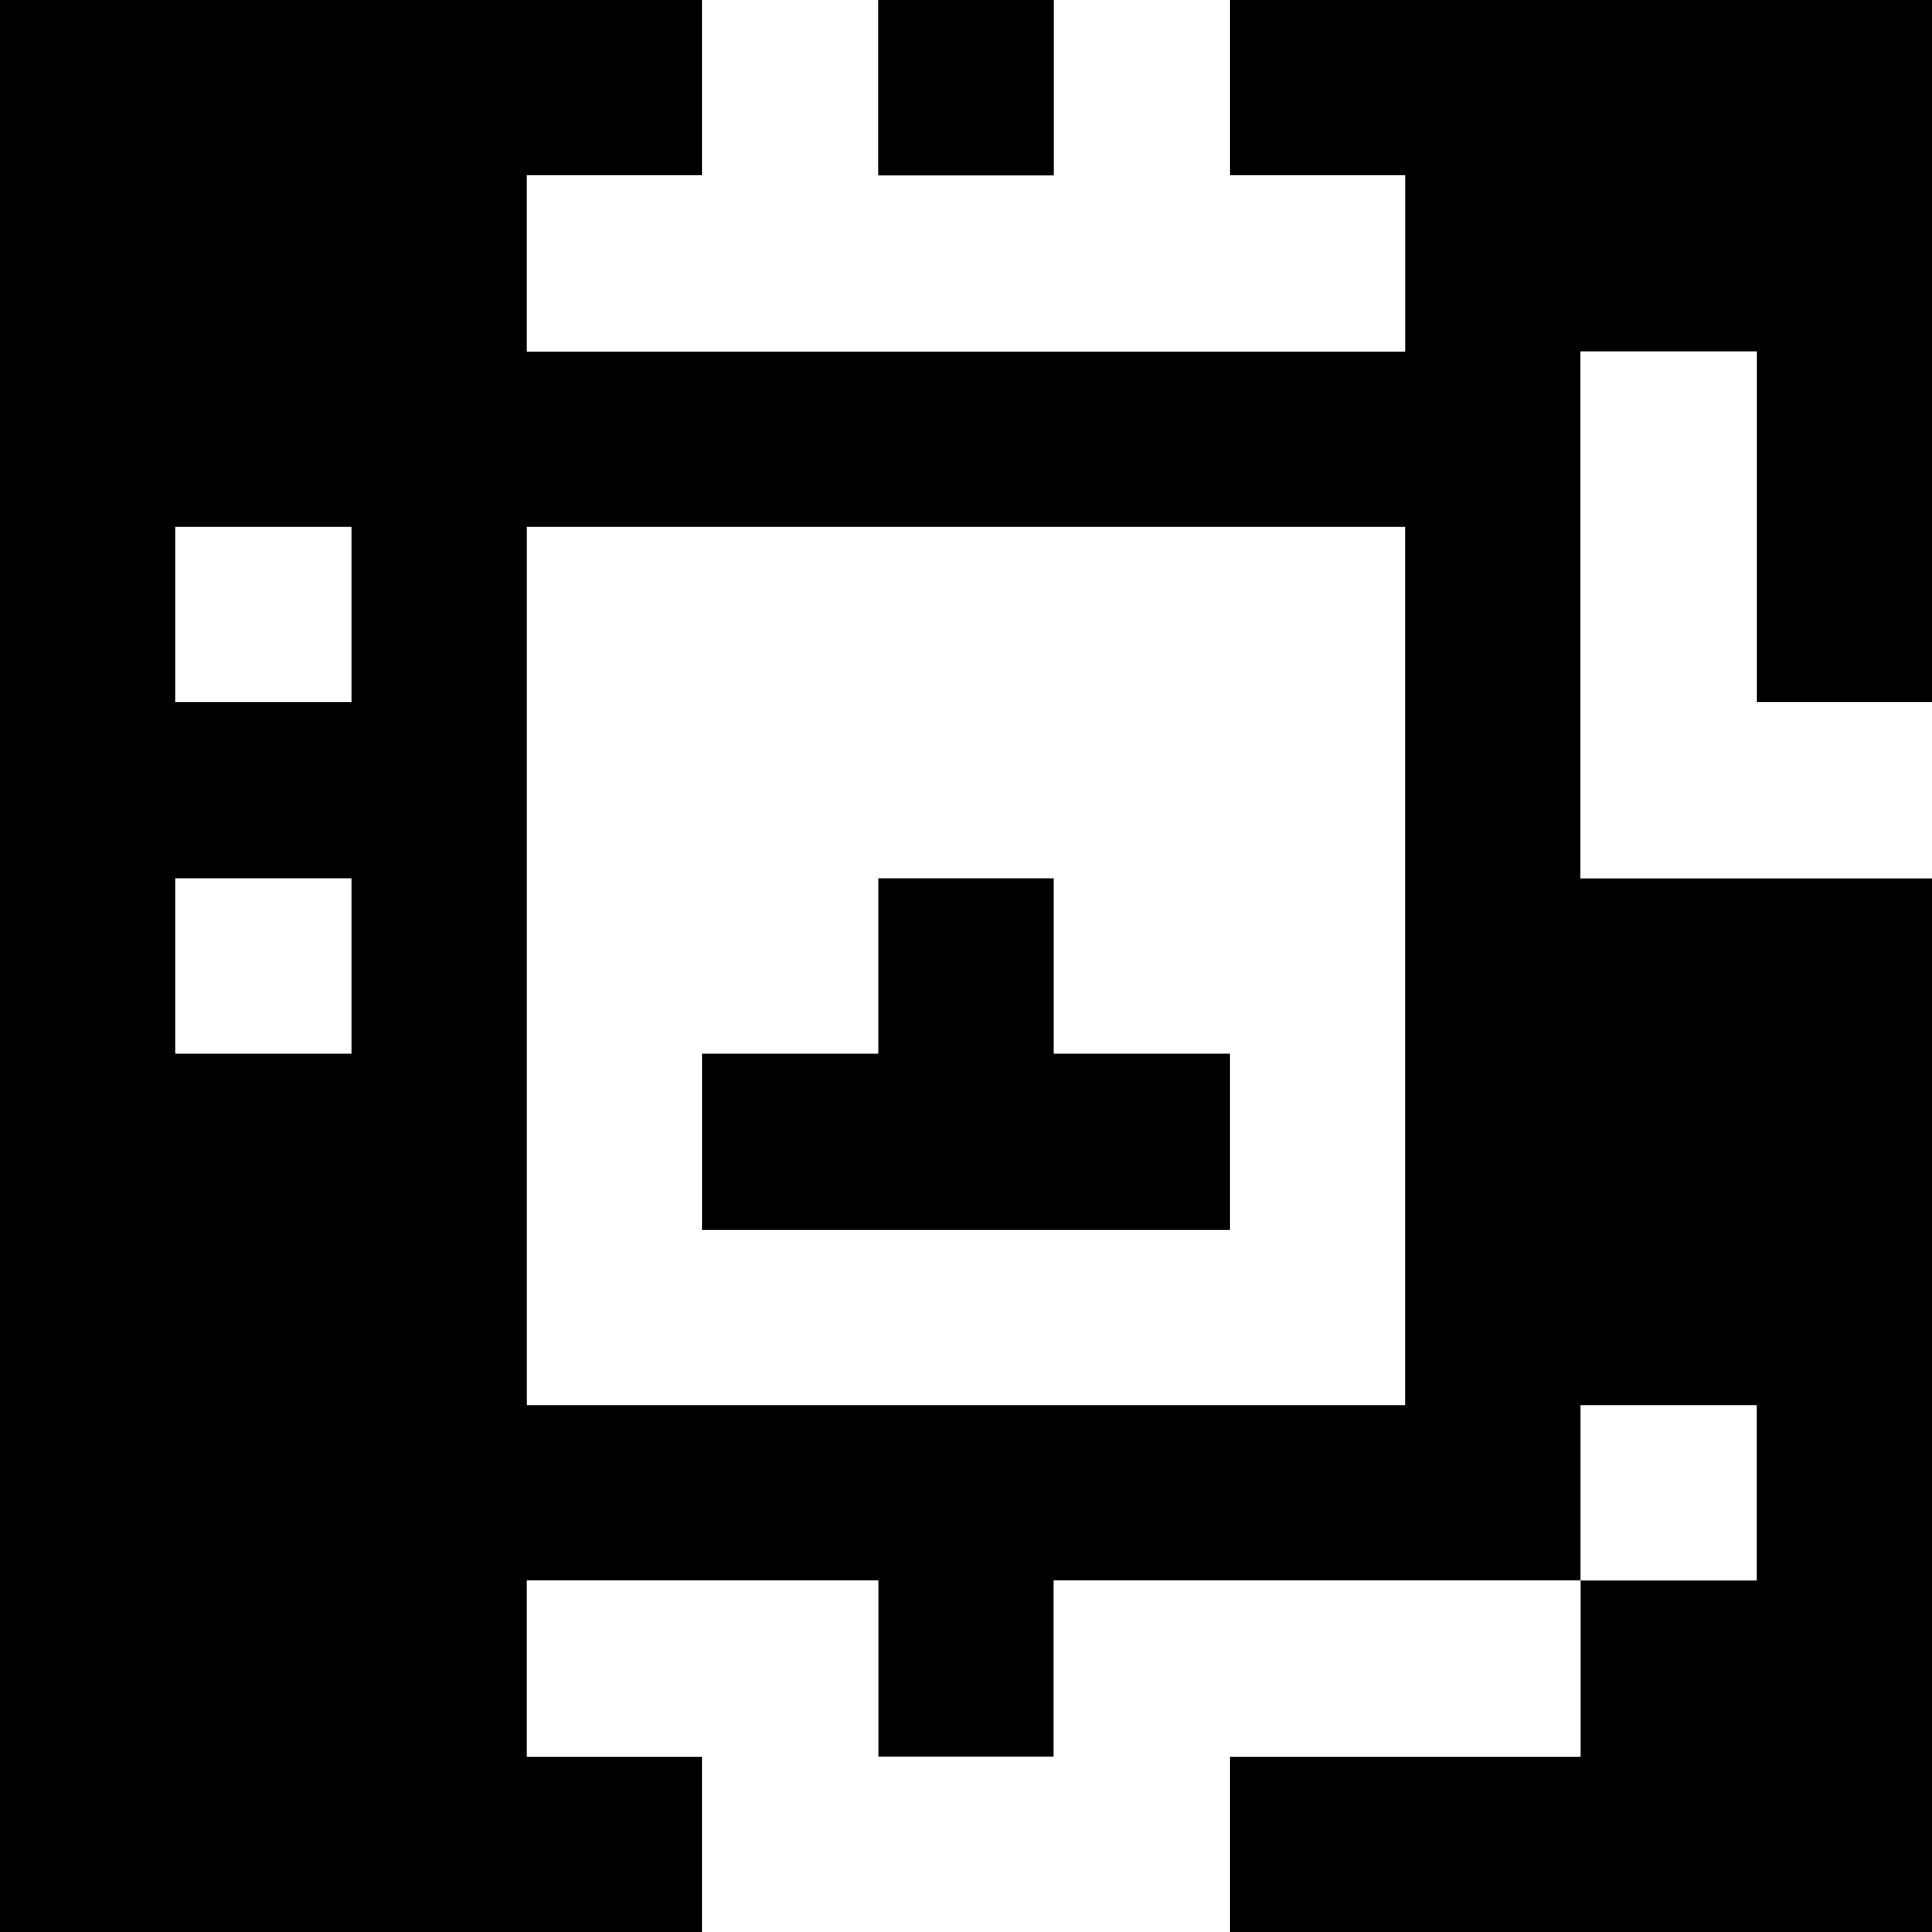 <?xml version="1.0" standalone="yes"?>
<svg xmlns="http://www.w3.org/2000/svg" width="110" height="110">
<rect width="100%" height="100%" fill="#808080" stroke="none"/>
<path style="fill:#000000; stroke:none;" d="M0 0L0 110L40 110L40 100L30 100L30 90L50 90L50 100L60 100L60 90L90 90L90 100L70 100L70 110L110 110L110 50L90 50L90 20L100 20L100 40L110 40L110 0L70 0L70 10L80 10L80 20L30 20L30 10L40 10L40 0L0 0z"/>
<path style="fill:#ffffff; stroke:none;" d="M40 0L40 10L30 10L30 20L80 20L80 10L70 10L70 0L60 0L60 10L50 10L50 0L40 0z"/>
<path style="fill:#000000; stroke:none;" d="M50 0L50 10L60 10L60 0L50 0z"/>
<path style="fill:#ffffff; stroke:none;" d="M90 20L90 50L110 50L110 40L100 40L100 20L90 20M10 30L10 40L20 40L20 30L10 30M30 30L30 80L80 80L80 30L30 30M10 50L10 60L20 60L20 50L10 50z"/>
<path style="fill:#000000; stroke:none;" d="M50 50L50 60L40 60L40 70L70 70L70 60L60 60L60 50L50 50z"/>
<path style="fill:#ffffff; stroke:none;" d="M90 80L90 90L100 90L100 80L90 80M30 90L30 100L40 100L40 110L70 110L70 100L90 100L90 90L60 90L60 100L50 100L50 90L30 90z"/>
</svg>
